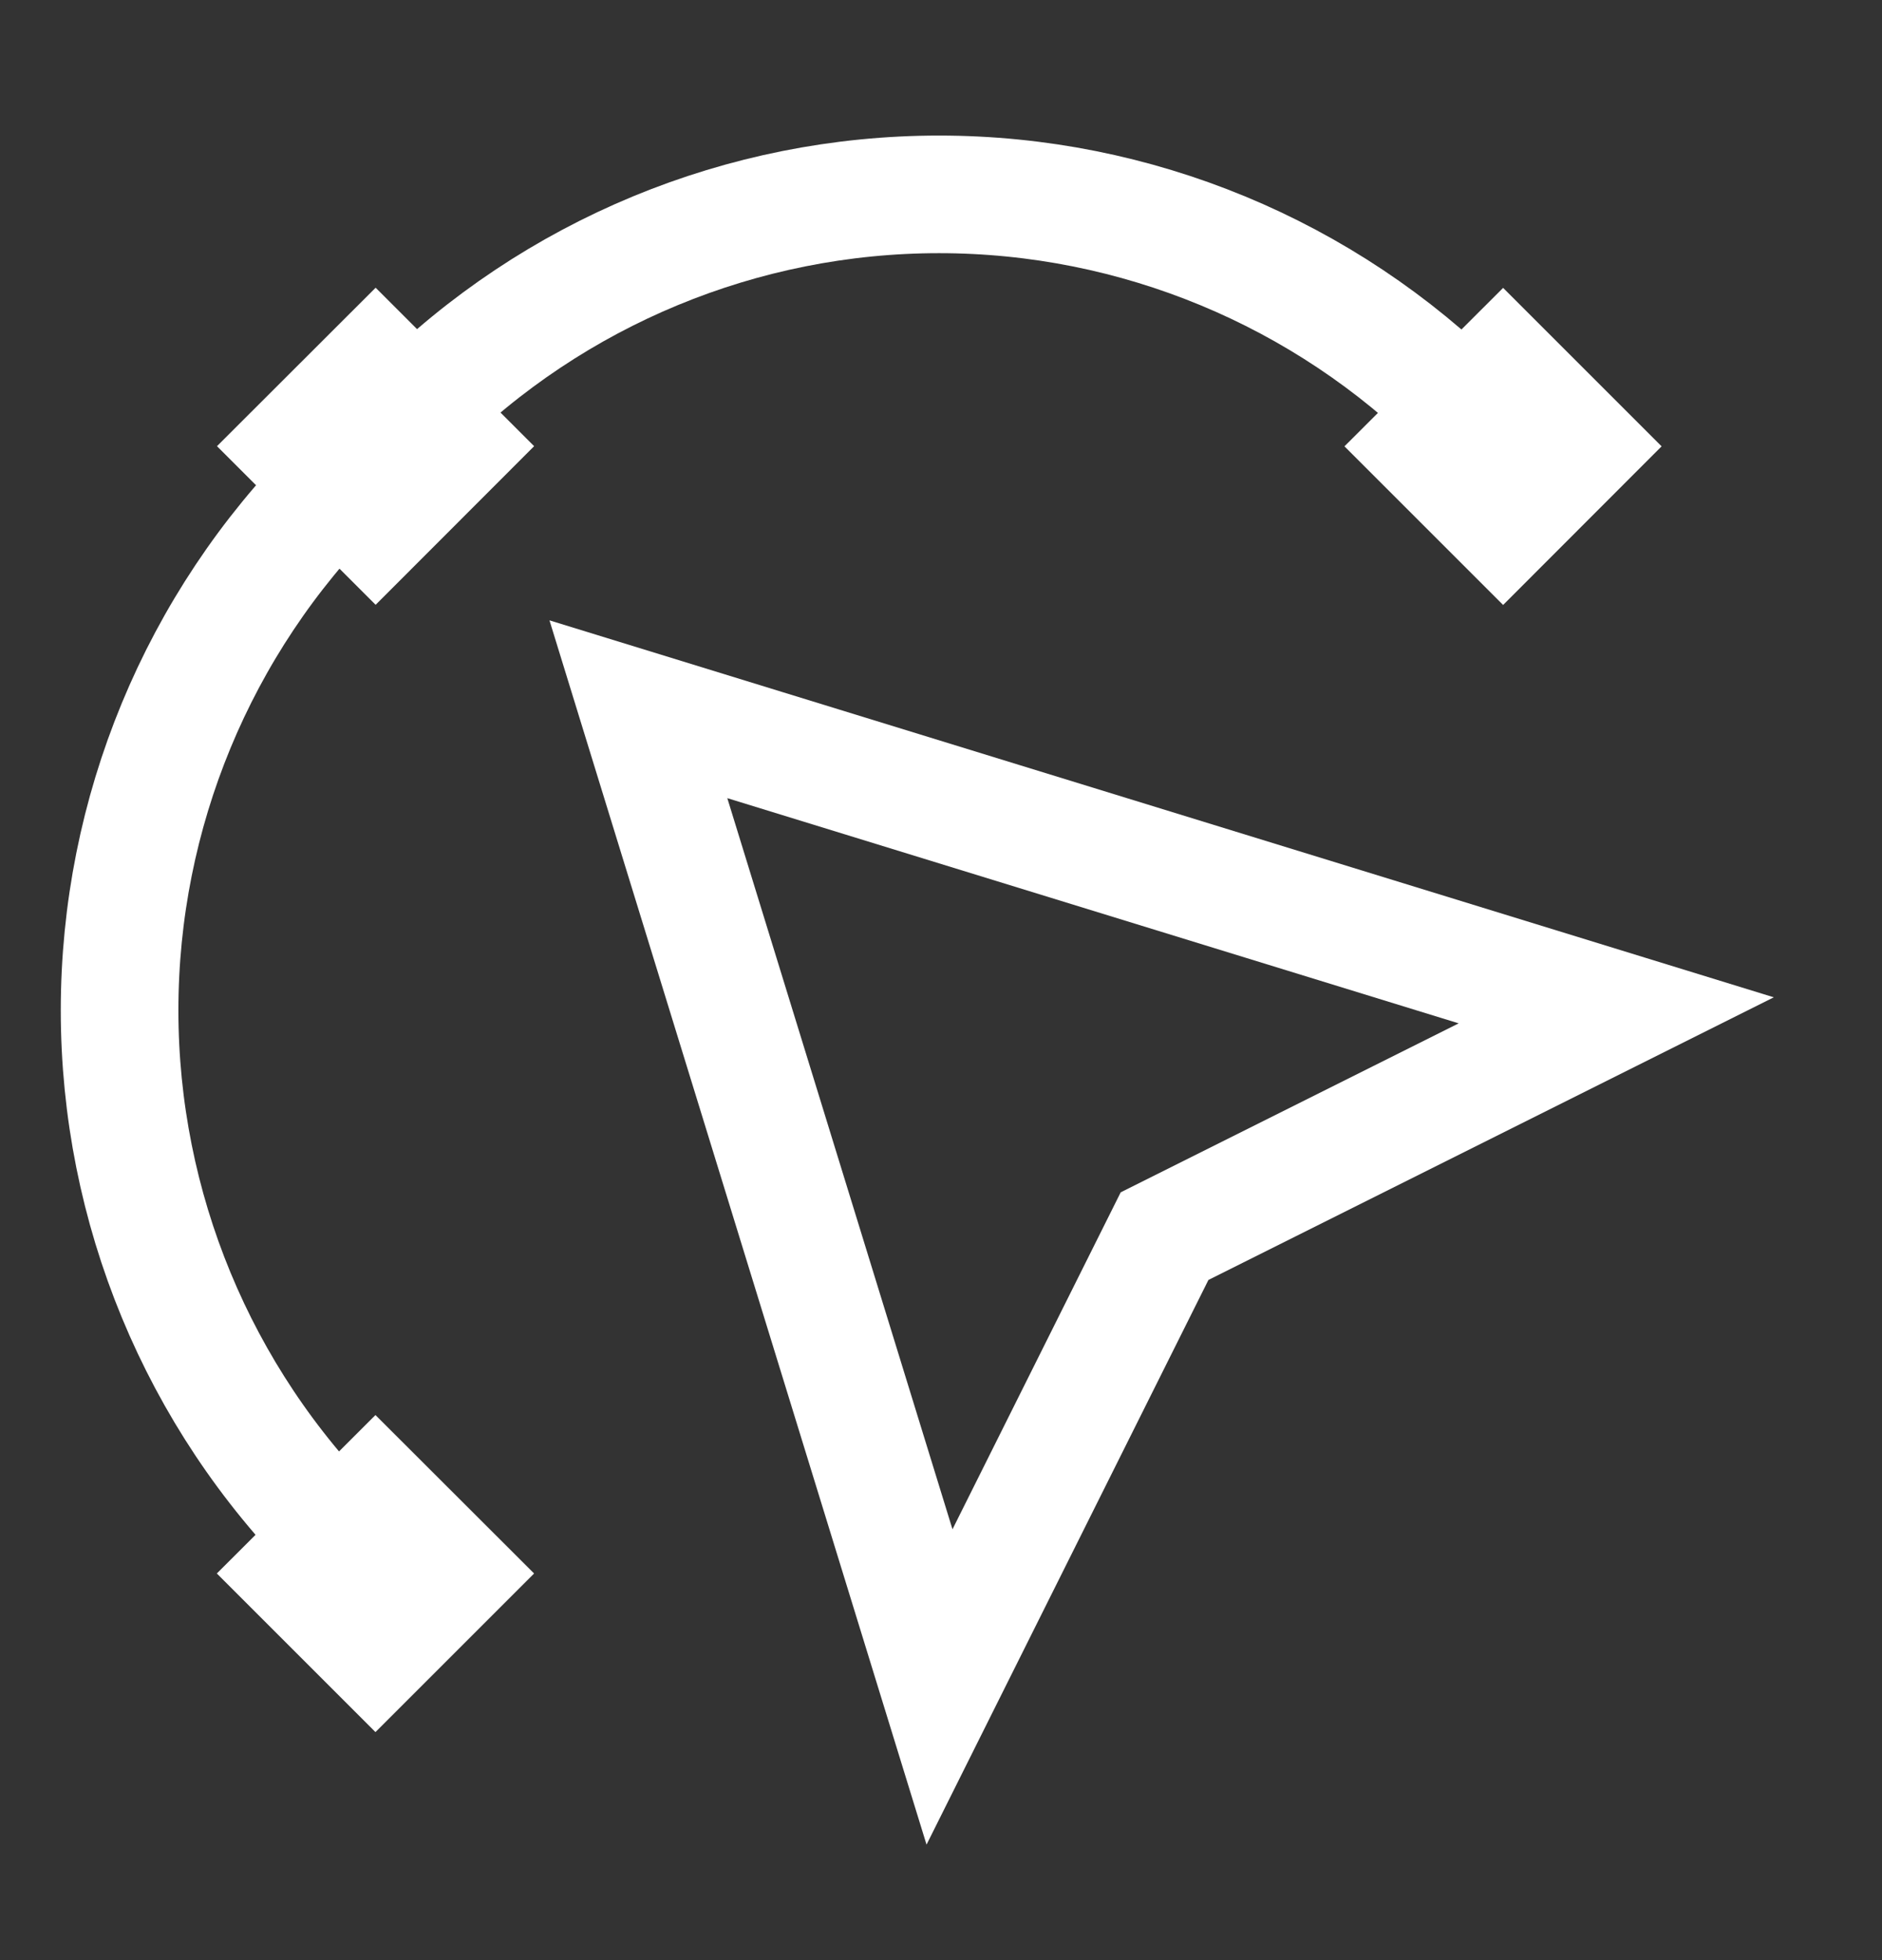 <svg width="24" height="25" viewBox="0 0 24 25" fill="none" xmlns="http://www.w3.org/2000/svg">
<rect x="0" y="0" width="24" height="25" fill="#333333" stroke="none"/>
<path d="M20.611 12.886L14.851 15.766L11.981 21.516L8.141 9.046L20.611 12.886Z" stroke="white" stroke-width="1.5" stroke-miterlimit="10"/>
<path d="M4.79 4.73L3.828 5.691L4.79 6.653L5.751 5.691L4.79 4.73Z" stroke="white" stroke-width="1.5" stroke-miterlimit="10"/>
<path d="M19.168 4.732L18.206 5.693L19.168 6.655L20.129 5.693L19.168 4.732Z" stroke="white" stroke-width="1.5" stroke-miterlimit="10"/>
<path d="M4.788 19.108L3.826 20.069L4.788 21.031L5.75 20.069L4.788 19.108Z" stroke="white" stroke-width="1.5" stroke-miterlimit="10"/>
<path d="M5.29 5.246C7.064 3.475 9.468 2.479 11.975 2.479C14.482 2.479 16.886 3.475 18.66 5.246" stroke="white" stroke-width="1.5" stroke-miterlimit="10"/>
<path d="M4.3 6.176C2.523 7.957 1.525 10.37 1.525 12.886C1.525 15.402 2.523 17.815 4.3 19.596" stroke="white" stroke-width="1.5" stroke-miterlimit="10"/>
</svg>
